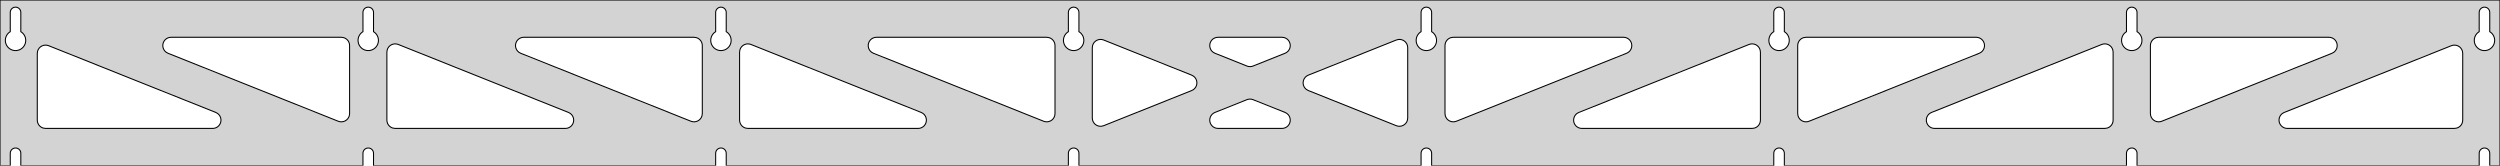 <?xml version="1.0" standalone="no"?>
<!DOCTYPE svg PUBLIC "-//W3C//DTD SVG 1.1//EN" "http://www.w3.org/Graphics/SVG/1.1/DTD/svg11.dtd">
<svg width="1207mm" height="80mm" viewBox="0 -80 1207 80" xmlns="http://www.w3.org/2000/svg" version="1.1">
<title>OpenSCAD Model</title>
<path d="
M 1207,-80 L 0,-80 L 0,-0 L 4.95,-0 L 4.95,-6 L 5.006,-6.53
 L 5.17,-7.037 L 5.437,-7.499 L 5.794,-7.895 L 6.225,-8.208 L 6.712,-8.425 L 7.233,-8.536
 L 7.767,-8.536 L 8.288,-8.425 L 8.775,-8.208 L 9.206,-7.895 L 9.563,-7.499 L 9.83,-7.037
 L 9.994,-6.53 L 10.05,-6 L 10.05,-0 L 175.236,-0 L 175.236,-6 L 175.291,-6.53
 L 175.456,-7.037 L 175.723,-7.499 L 176.079,-7.895 L 176.511,-8.208 L 176.998,-8.425 L 177.519,-8.536
 L 178.052,-8.536 L 178.574,-8.425 L 179.061,-8.208 L 179.492,-7.895 L 179.849,-7.499 L 180.115,-7.037
 L 180.28,-6.53 L 180.336,-6 L 180.336,-0 L 345.521,-0 L 345.521,-6 L 345.577,-6.53
 L 345.742,-7.037 L 346.008,-7.499 L 346.365,-7.895 L 346.796,-8.208 L 347.283,-8.425 L 347.805,-8.536
 L 348.338,-8.536 L 348.859,-8.425 L 349.346,-8.208 L 349.778,-7.895 L 350.134,-7.499 L 350.401,-7.037
 L 350.566,-6.53 L 350.621,-6 L 350.621,-0 L 515.807,-0 L 515.807,-6 L 515.863,-6.53
 L 516.028,-7.037 L 516.294,-7.499 L 516.651,-7.895 L 517.082,-8.208 L 517.569,-8.425 L 518.091,-8.536
 L 518.624,-8.536 L 519.145,-8.425 L 519.632,-8.208 L 520.063,-7.895 L 520.42,-7.499 L 520.687,-7.037
 L 520.851,-6.53 L 520.907,-6 L 520.907,-0 L 686.093,-0 L 686.093,-6 L 686.149,-6.53
 L 686.313,-7.037 L 686.58,-7.499 L 686.937,-7.895 L 687.368,-8.208 L 687.855,-8.425 L 688.376,-8.536
 L 688.909,-8.536 L 689.431,-8.425 L 689.918,-8.208 L 690.349,-7.895 L 690.706,-7.499 L 690.972,-7.037
 L 691.137,-6.53 L 691.193,-6 L 691.193,-0 L 856.379,-0 L 856.379,-6 L 856.434,-6.53
 L 856.599,-7.037 L 856.866,-7.499 L 857.222,-7.895 L 857.654,-8.208 L 858.141,-8.425 L 858.662,-8.536
 L 859.195,-8.536 L 859.717,-8.425 L 860.204,-8.208 L 860.635,-7.895 L 860.992,-7.499 L 861.258,-7.037
 L 861.423,-6.53 L 861.479,-6 L 861.479,-0 L 1026.66,-0 L 1026.66,-6 L 1026.72,-6.53
 L 1026.88,-7.037 L 1027.15,-7.499 L 1027.51,-7.895 L 1027.94,-8.208 L 1028.43,-8.425 L 1028.95,-8.536
 L 1029.48,-8.536 L 1030,-8.425 L 1030.49,-8.208 L 1030.92,-7.895 L 1031.28,-7.499 L 1031.54,-7.037
 L 1031.71,-6.53 L 1031.76,-6 L 1031.76,-0 L 1196.95,-0 L 1196.95,-6 L 1197.01,-6.53
 L 1197.17,-7.037 L 1197.44,-7.499 L 1197.79,-7.895 L 1198.22,-8.208 L 1198.71,-8.425 L 1199.23,-8.536
 L 1199.77,-8.536 L 1200.29,-8.425 L 1200.77,-8.208 L 1201.21,-7.895 L 1201.56,-7.499 L 1201.83,-7.037
 L 1201.99,-6.53 L 1202.05,-6 L 1202.05,-0 L 1207,-0 z
M 6.986,-55.607 L 6.477,-55.688 L 5.98,-55.821 L 5.499,-56.005 L 5.04,-56.239 L 4.608,-56.52
 L 4.208,-56.844 L 3.844,-57.208 L 3.52,-57.608 L 3.239,-58.04 L 3.005,-58.499 L 2.821,-58.98
 L 2.688,-59.477 L 2.607,-59.986 L 2.58,-60.5 L 2.607,-61.014 L 2.688,-61.523 L 2.821,-62.02
 L 3.005,-62.501 L 3.239,-62.96 L 3.52,-63.392 L 3.844,-63.792 L 4.208,-64.156 L 4.608,-64.48
 L 4.95,-64.702 L 4.95,-74 L 5.006,-74.53 L 5.17,-75.037 L 5.437,-75.499 L 5.794,-75.895
 L 6.225,-76.208 L 6.712,-76.425 L 7.233,-76.536 L 7.767,-76.536 L 8.288,-76.425 L 8.775,-76.208
 L 9.206,-75.895 L 9.563,-75.499 L 9.83,-75.037 L 9.994,-74.53 L 10.05,-74 L 10.05,-64.702
 L 10.392,-64.48 L 10.792,-64.156 L 11.156,-63.792 L 11.48,-63.392 L 11.761,-62.96 L 11.995,-62.501
 L 12.179,-62.02 L 12.312,-61.523 L 12.393,-61.014 L 12.42,-60.5 L 12.393,-59.986 L 12.312,-59.477
 L 12.179,-58.98 L 11.995,-58.499 L 11.761,-58.04 L 11.48,-57.608 L 11.156,-57.208 L 10.792,-56.844
 L 10.392,-56.52 L 9.96,-56.239 L 9.501,-56.005 L 9.02,-55.821 L 8.523,-55.688 L 8.014,-55.607
 L 7.5,-55.58 z
M 177.271,-55.607 L 176.763,-55.688 L 176.265,-55.821 L 175.785,-56.005 L 175.326,-56.239 L 174.894,-56.52
 L 174.494,-56.844 L 174.129,-57.208 L 173.805,-57.608 L 173.525,-58.04 L 173.291,-58.499 L 173.107,-58.98
 L 172.973,-59.477 L 172.893,-59.986 L 172.866,-60.5 L 172.893,-61.014 L 172.973,-61.523 L 173.107,-62.02
 L 173.291,-62.501 L 173.525,-62.96 L 173.805,-63.392 L 174.129,-63.792 L 174.494,-64.156 L 174.894,-64.48
 L 175.236,-64.702 L 175.236,-74 L 175.291,-74.53 L 175.456,-75.037 L 175.723,-75.499 L 176.079,-75.895
 L 176.511,-76.208 L 176.998,-76.425 L 177.519,-76.536 L 178.052,-76.536 L 178.574,-76.425 L 179.061,-76.208
 L 179.492,-75.895 L 179.849,-75.499 L 180.115,-75.037 L 180.28,-74.53 L 180.336,-74 L 180.336,-64.702
 L 180.678,-64.48 L 181.078,-64.156 L 181.442,-63.792 L 181.766,-63.392 L 182.047,-62.96 L 182.28,-62.501
 L 182.465,-62.02 L 182.598,-61.523 L 182.679,-61.014 L 182.706,-60.5 L 182.679,-59.986 L 182.598,-59.477
 L 182.465,-58.98 L 182.28,-58.499 L 182.047,-58.04 L 181.766,-57.608 L 181.442,-57.208 L 181.078,-56.844
 L 180.678,-56.52 L 180.246,-56.239 L 179.787,-56.005 L 179.306,-55.821 L 178.809,-55.688 L 178.3,-55.607
 L 177.786,-55.58 z
M 347.557,-55.607 L 347.049,-55.688 L 346.551,-55.821 L 346.07,-56.005 L 345.611,-56.239 L 345.18,-56.52
 L 344.779,-56.844 L 344.415,-57.208 L 344.091,-57.608 L 343.811,-58.04 L 343.577,-58.499 L 343.392,-58.98
 L 343.259,-59.477 L 343.178,-59.986 L 343.151,-60.5 L 343.178,-61.014 L 343.259,-61.523 L 343.392,-62.02
 L 343.577,-62.501 L 343.811,-62.96 L 344.091,-63.392 L 344.415,-63.792 L 344.779,-64.156 L 345.18,-64.48
 L 345.521,-64.702 L 345.521,-74 L 345.577,-74.53 L 345.742,-75.037 L 346.008,-75.499 L 346.365,-75.895
 L 346.796,-76.208 L 347.283,-76.425 L 347.805,-76.536 L 348.338,-76.536 L 348.859,-76.425 L 349.346,-76.208
 L 349.778,-75.895 L 350.134,-75.499 L 350.401,-75.037 L 350.566,-74.53 L 350.621,-74 L 350.621,-64.702
 L 350.963,-64.48 L 351.364,-64.156 L 351.728,-63.792 L 352.052,-63.392 L 352.332,-62.96 L 352.566,-62.501
 L 352.751,-62.02 L 352.884,-61.523 L 352.964,-61.014 L 352.991,-60.5 L 352.964,-59.986 L 352.884,-59.477
 L 352.751,-58.98 L 352.566,-58.499 L 352.332,-58.04 L 352.052,-57.608 L 351.728,-57.208 L 351.364,-56.844
 L 350.963,-56.52 L 350.531,-56.239 L 350.073,-56.005 L 349.592,-55.821 L 349.094,-55.688 L 348.586,-55.607
 L 348.071,-55.58 z
M 517.843,-55.607 L 517.334,-55.688 L 516.837,-55.821 L 516.356,-56.005 L 515.897,-56.239 L 515.465,-56.52
 L 515.065,-56.844 L 514.701,-57.208 L 514.377,-57.608 L 514.096,-58.04 L 513.863,-58.499 L 513.678,-58.98
 L 513.545,-59.477 L 513.464,-59.986 L 513.437,-60.5 L 513.464,-61.014 L 513.545,-61.523 L 513.678,-62.02
 L 513.863,-62.501 L 514.096,-62.96 L 514.377,-63.392 L 514.701,-63.792 L 515.065,-64.156 L 515.465,-64.48
 L 515.807,-64.702 L 515.807,-74 L 515.863,-74.53 L 516.028,-75.037 L 516.294,-75.499 L 516.651,-75.895
 L 517.082,-76.208 L 517.569,-76.425 L 518.091,-76.536 L 518.624,-76.536 L 519.145,-76.425 L 519.632,-76.208
 L 520.063,-75.895 L 520.42,-75.499 L 520.687,-75.037 L 520.851,-74.53 L 520.907,-74 L 520.907,-64.702
 L 521.249,-64.48 L 521.649,-64.156 L 522.013,-63.792 L 522.337,-63.392 L 522.618,-62.96 L 522.852,-62.501
 L 523.036,-62.02 L 523.17,-61.523 L 523.25,-61.014 L 523.277,-60.5 L 523.25,-59.986 L 523.17,-59.477
 L 523.036,-58.98 L 522.852,-58.499 L 522.618,-58.04 L 522.337,-57.608 L 522.013,-57.208 L 521.649,-56.844
 L 521.249,-56.52 L 520.817,-56.239 L 520.358,-56.005 L 519.877,-55.821 L 519.38,-55.688 L 518.871,-55.607
 L 518.357,-55.58 z
M 688.129,-55.607 L 687.62,-55.688 L 687.122,-55.821 L 686.642,-56.005 L 686.183,-56.239 L 685.751,-56.52
 L 685.351,-56.844 L 684.987,-57.208 L 684.662,-57.608 L 684.382,-58.04 L 684.148,-58.499 L 683.964,-58.98
 L 683.83,-59.477 L 683.75,-59.986 L 683.723,-60.5 L 683.75,-61.014 L 683.83,-61.523 L 683.964,-62.02
 L 684.148,-62.501 L 684.382,-62.96 L 684.662,-63.392 L 684.987,-63.792 L 685.351,-64.156 L 685.751,-64.48
 L 686.093,-64.702 L 686.093,-74 L 686.149,-74.53 L 686.313,-75.037 L 686.58,-75.499 L 686.937,-75.895
 L 687.368,-76.208 L 687.855,-76.425 L 688.376,-76.536 L 688.909,-76.536 L 689.431,-76.425 L 689.918,-76.208
 L 690.349,-75.895 L 690.706,-75.499 L 690.972,-75.037 L 691.137,-74.53 L 691.193,-74 L 691.193,-64.702
 L 691.535,-64.48 L 691.935,-64.156 L 692.299,-63.792 L 692.623,-63.392 L 692.904,-62.96 L 693.137,-62.501
 L 693.322,-62.02 L 693.455,-61.523 L 693.536,-61.014 L 693.563,-60.5 L 693.536,-59.986 L 693.455,-59.477
 L 693.322,-58.98 L 693.137,-58.499 L 692.904,-58.04 L 692.623,-57.608 L 692.299,-57.208 L 691.935,-56.844
 L 691.535,-56.52 L 691.103,-56.239 L 690.644,-56.005 L 690.163,-55.821 L 689.666,-55.688 L 689.157,-55.607
 L 688.643,-55.58 z
M 858.414,-55.607 L 857.906,-55.688 L 857.408,-55.821 L 856.927,-56.005 L 856.469,-56.239 L 856.037,-56.52
 L 855.636,-56.844 L 855.272,-57.208 L 854.948,-57.608 L 854.668,-58.04 L 854.434,-58.499 L 854.249,-58.98
 L 854.116,-59.477 L 854.036,-59.986 L 854.009,-60.5 L 854.036,-61.014 L 854.116,-61.523 L 854.249,-62.02
 L 854.434,-62.501 L 854.668,-62.96 L 854.948,-63.392 L 855.272,-63.792 L 855.636,-64.156 L 856.037,-64.48
 L 856.379,-64.702 L 856.379,-74 L 856.434,-74.53 L 856.599,-75.037 L 856.866,-75.499 L 857.222,-75.895
 L 857.654,-76.208 L 858.141,-76.425 L 858.662,-76.536 L 859.195,-76.536 L 859.717,-76.425 L 860.204,-76.208
 L 860.635,-75.895 L 860.992,-75.499 L 861.258,-75.037 L 861.423,-74.53 L 861.479,-74 L 861.479,-64.702
 L 861.82,-64.48 L 862.221,-64.156 L 862.585,-63.792 L 862.909,-63.392 L 863.189,-62.96 L 863.423,-62.501
 L 863.608,-62.02 L 863.741,-61.523 L 863.822,-61.014 L 863.849,-60.5 L 863.822,-59.986 L 863.741,-59.477
 L 863.608,-58.98 L 863.423,-58.499 L 863.189,-58.04 L 862.909,-57.608 L 862.585,-57.208 L 862.221,-56.844
 L 861.82,-56.52 L 861.389,-56.239 L 860.93,-56.005 L 860.449,-55.821 L 859.951,-55.688 L 859.443,-55.607
 L 858.929,-55.58 z
M 1028.7,-55.607 L 1028.19,-55.688 L 1027.69,-55.821 L 1027.21,-56.005 L 1026.75,-56.239 L 1026.32,-56.52
 L 1025.92,-56.844 L 1025.56,-57.208 L 1025.23,-57.608 L 1024.95,-58.04 L 1024.72,-58.499 L 1024.54,-58.98
 L 1024.4,-59.477 L 1024.32,-59.986 L 1024.29,-60.5 L 1024.32,-61.014 L 1024.4,-61.523 L 1024.54,-62.02
 L 1024.72,-62.501 L 1024.95,-62.96 L 1025.23,-63.392 L 1025.56,-63.792 L 1025.92,-64.156 L 1026.32,-64.48
 L 1026.66,-64.702 L 1026.66,-74 L 1026.72,-74.53 L 1026.88,-75.037 L 1027.15,-75.499 L 1027.51,-75.895
 L 1027.94,-76.208 L 1028.43,-76.425 L 1028.95,-76.536 L 1029.48,-76.536 L 1030,-76.425 L 1030.49,-76.208
 L 1030.92,-75.895 L 1031.28,-75.499 L 1031.54,-75.037 L 1031.71,-74.53 L 1031.76,-74 L 1031.76,-64.702
 L 1032.11,-64.48 L 1032.51,-64.156 L 1032.87,-63.792 L 1033.19,-63.392 L 1033.48,-62.96 L 1033.71,-62.501
 L 1033.89,-62.02 L 1034.03,-61.523 L 1034.11,-61.014 L 1034.13,-60.5 L 1034.11,-59.986 L 1034.03,-59.477
 L 1033.89,-58.98 L 1033.71,-58.499 L 1033.48,-58.04 L 1033.19,-57.608 L 1032.87,-57.208 L 1032.51,-56.844
 L 1032.11,-56.52 L 1031.67,-56.239 L 1031.22,-56.005 L 1030.73,-55.821 L 1030.24,-55.688 L 1029.73,-55.607
 L 1029.21,-55.58 z
M 1198.99,-55.607 L 1198.48,-55.688 L 1197.98,-55.821 L 1197.5,-56.005 L 1197.04,-56.239 L 1196.61,-56.52
 L 1196.21,-56.844 L 1195.84,-57.208 L 1195.52,-57.608 L 1195.24,-58.04 L 1195.01,-58.499 L 1194.82,-58.98
 L 1194.69,-59.477 L 1194.61,-59.986 L 1194.58,-60.5 L 1194.61,-61.014 L 1194.69,-61.523 L 1194.82,-62.02
 L 1195.01,-62.501 L 1195.24,-62.96 L 1195.52,-63.392 L 1195.84,-63.792 L 1196.21,-64.156 L 1196.61,-64.48
 L 1196.95,-64.702 L 1196.95,-74 L 1197.01,-74.53 L 1197.17,-75.037 L 1197.44,-75.499 L 1197.79,-75.895
 L 1198.23,-76.208 L 1198.71,-76.425 L 1199.23,-76.536 L 1199.77,-76.536 L 1200.29,-76.425 L 1200.77,-76.208
 L 1201.21,-75.895 L 1201.56,-75.499 L 1201.83,-75.037 L 1201.99,-74.53 L 1202.05,-74 L 1202.05,-64.702
 L 1202.39,-64.48 L 1202.79,-64.156 L 1203.16,-63.792 L 1203.48,-63.392 L 1203.76,-62.96 L 1203.99,-62.501
 L 1204.18,-62.02 L 1204.31,-61.523 L 1204.39,-61.014 L 1204.42,-60.5 L 1204.39,-59.986 L 1204.31,-59.477
 L 1204.18,-58.98 L 1203.99,-58.499 L 1203.76,-58.04 L 1203.48,-57.608 L 1203.16,-57.208 L 1202.79,-56.844
 L 1202.39,-56.52 L 1201.96,-56.239 L 1201.5,-56.005 L 1201.02,-55.821 L 1200.52,-55.688 L 1200.01,-55.607
 L 1199.5,-55.58 z
M 700.659,-21.302 L 699.875,-21.591 L 699.167,-22.037 L 698.568,-22.62 L 698.104,-23.315 L 697.793,-24.092
 L 697.643,-25.179 L 697.643,-58 L 697.73,-58.832 L 697.989,-59.627 L 698.407,-60.351 L 698.966,-60.973
 L 699.643,-61.464 L 700.407,-61.804 L 701.643,-62 L 783.834,-62 L 784.665,-61.913 L 785.461,-61.654
 L 786.185,-61.236 L 786.806,-60.676 L 787.298,-60 L 787.638,-59.236 L 787.812,-58.418 L 787.812,-57.582
 L 787.638,-56.764 L 787.298,-56 L 786.806,-55.324 L 786.185,-54.764 L 785.317,-54.285 L 703.126,-21.464
 L 702.322,-21.237 L 701.487,-21.182 z
M 602.821,-47.894 L 602.017,-48.121 L 586.58,-54.285 L 585.712,-54.764 L 585.091,-55.324 L 584.599,-56
 L 584.259,-56.764 L 584.085,-57.582 L 584.085,-58.418 L 584.259,-59.236 L 584.599,-60 L 585.091,-60.676
 L 585.712,-61.236 L 586.436,-61.654 L 587.232,-61.913 L 588.063,-62 L 618.937,-62 L 619.92,-61.877
 L 620.705,-61.588 L 621.412,-61.142 L 622.011,-60.559 L 622.476,-59.864 L 622.786,-59.087 L 622.928,-58.263
 L 622.896,-57.427 L 622.69,-56.617 L 622.32,-55.867 L 621.803,-55.21 L 621.16,-54.675 L 620.42,-54.285
 L 604.983,-48.121 L 604.483,-47.958 L 603.656,-47.839 z
M 504.678,-21.237 L 503.874,-21.464 L 421.683,-54.285 L 420.815,-54.764 L 420.194,-55.324 L 419.702,-56
 L 419.362,-56.764 L 419.188,-57.582 L 419.188,-58.418 L 419.362,-59.236 L 419.702,-60 L 420.194,-60.676
 L 420.815,-61.236 L 421.539,-61.654 L 422.335,-61.913 L 423.166,-62 L 505.357,-62 L 506.593,-61.804
 L 507.357,-61.464 L 508.034,-60.973 L 508.593,-60.351 L 509.011,-59.627 L 509.27,-58.832 L 509.357,-58
 L 509.357,-25.179 L 509.207,-24.092 L 508.896,-23.315 L 508.432,-22.62 L 507.833,-22.037 L 507.125,-21.591
 L 506.341,-21.302 L 505.513,-21.182 z
M 334.393,-21.237 L 333.588,-21.464 L 251.397,-54.285 L 250.529,-54.764 L 249.908,-55.324 L 249.417,-56
 L 249.076,-56.764 L 248.903,-57.582 L 248.903,-58.418 L 249.076,-59.236 L 249.417,-60 L 249.908,-60.676
 L 250.529,-61.236 L 251.254,-61.654 L 252.049,-61.913 L 252.881,-62 L 335.071,-62 L 336.307,-61.804
 L 337.071,-61.464 L 337.748,-60.973 L 338.307,-60.351 L 338.726,-59.627 L 338.984,-58.832 L 339.071,-58
 L 339.071,-25.179 L 338.921,-24.092 L 338.611,-23.315 L 338.146,-22.62 L 337.547,-22.037 L 336.839,-21.591
 L 336.055,-21.302 L 335.227,-21.182 z
M 1041.23,-21.302 L 1040.45,-21.591 L 1039.74,-22.037 L 1039.14,-22.62 L 1038.67,-23.315 L 1038.36,-24.092
 L 1038.21,-25.179 L 1038.21,-58 L 1038.3,-58.832 L 1038.56,-59.627 L 1038.98,-60.351 L 1039.54,-60.973
 L 1040.21,-61.464 L 1040.98,-61.804 L 1042.21,-62 L 1124.41,-62 L 1125.24,-61.913 L 1126.03,-61.654
 L 1126.76,-61.236 L 1127.38,-60.676 L 1127.87,-60 L 1128.21,-59.236 L 1128.38,-58.418 L 1128.38,-57.582
 L 1128.21,-56.764 L 1127.87,-56 L 1127.38,-55.324 L 1126.76,-54.764 L 1125.89,-54.285 L 1043.7,-21.464
 L 1042.89,-21.237 L 1042.06,-21.182 z
M 164.107,-21.237 L 163.302,-21.464 L 81.112,-54.285 L 80.244,-54.764 L 79.622,-55.324 L 79.131,-56
 L 78.791,-56.764 L 78.617,-57.582 L 78.617,-58.418 L 78.791,-59.236 L 79.131,-60 L 79.622,-60.676
 L 80.244,-61.236 L 80.968,-61.654 L 81.763,-61.913 L 82.595,-62 L 164.786,-62 L 166.022,-61.804
 L 166.786,-61.464 L 167.462,-60.973 L 168.022,-60.351 L 168.44,-59.627 L 168.698,-58.832 L 168.786,-58
 L 168.786,-25.179 L 168.635,-24.092 L 168.325,-23.315 L 167.86,-22.62 L 167.261,-22.037 L 166.554,-21.591
 L 165.769,-21.302 L 164.941,-21.182 z
M 870.945,-21.302 L 870.161,-21.591 L 869.453,-22.037 L 868.854,-22.62 L 868.389,-23.315 L 868.079,-24.092
 L 867.929,-25.179 L 867.929,-58 L 868.016,-58.832 L 868.274,-59.627 L 868.693,-60.351 L 869.252,-60.973
 L 869.929,-61.464 L 870.693,-61.804 L 871.929,-62 L 954.119,-62 L 954.951,-61.913 L 955.746,-61.654
 L 956.471,-61.236 L 957.092,-60.676 L 957.583,-60 L 957.924,-59.236 L 958.097,-58.418 L 958.097,-57.582
 L 957.924,-56.764 L 957.583,-56 L 957.092,-55.324 L 956.471,-54.764 L 955.603,-54.285 L 873.412,-21.464
 L 872.607,-21.237 L 871.773,-21.182 z
M 530.939,-19.049 L 530.121,-19.223 L 529.357,-19.563 L 528.681,-20.054 L 528.121,-20.676 L 527.703,-21.4
 L 527.445,-22.195 L 527.357,-23.027 L 527.357,-56.973 L 527.508,-58.06 L 527.818,-58.837 L 528.283,-59.532
 L 528.882,-60.115 L 529.589,-60.561 L 530.374,-60.85 L 531.201,-60.97 L 532.036,-60.915 L 532.841,-60.688
 L 575.345,-43.715 L 576.337,-43.142 L 576.936,-42.559 L 577.401,-41.864 L 577.711,-41.087 L 577.853,-40.263
 L 577.82,-39.427 L 577.614,-38.617 L 577.245,-37.867 L 576.727,-37.21 L 576.085,-36.675 L 575.345,-36.285
 L 532.841,-19.312 L 531.775,-19.049 z
M 674.964,-19.085 L 674.159,-19.312 L 631.655,-36.285 L 630.663,-36.858 L 630.064,-37.441 L 629.599,-38.136
 L 629.289,-38.913 L 629.147,-39.737 L 629.18,-40.573 L 629.386,-41.383 L 629.755,-42.133 L 630.273,-42.79
 L 630.915,-43.325 L 631.655,-43.715 L 674.159,-60.688 L 675.225,-60.951 L 676.061,-60.951 L 676.879,-60.777
 L 677.643,-60.437 L 678.319,-59.946 L 678.879,-59.324 L 679.297,-58.6 L 679.555,-57.805 L 679.643,-56.973
 L 679.643,-23.027 L 679.492,-21.94 L 679.182,-21.163 L 678.717,-20.468 L 678.118,-19.885 L 677.411,-19.439
 L 676.626,-19.15 L 675.799,-19.03 z
M 190.786,-18 L 189.55,-18.196 L 188.786,-18.536 L 188.109,-19.027 L 187.55,-19.649 L 187.132,-20.373
 L 186.873,-21.168 L 186.786,-22 L 186.786,-54.821 L 186.936,-55.908 L 187.246,-56.685 L 187.711,-57.38
 L 188.31,-57.963 L 189.018,-58.409 L 189.802,-58.698 L 190.63,-58.818 L 191.464,-58.763 L 192.269,-58.536
 L 274.46,-25.715 L 275.328,-25.236 L 275.949,-24.677 L 276.441,-24 L 276.781,-23.236 L 276.955,-22.418
 L 276.955,-21.582 L 276.781,-20.764 L 276.441,-20 L 275.949,-19.323 L 275.328,-18.764 L 274.603,-18.346
 L 273.808,-18.087 L 272.976,-18 z
M 361.071,-18 L 359.835,-18.196 L 359.071,-18.536 L 358.395,-19.027 L 357.835,-19.649 L 357.417,-20.373
 L 357.159,-21.168 L 357.071,-22 L 357.071,-54.821 L 357.222,-55.908 L 357.532,-56.685 L 357.997,-57.38
 L 358.596,-57.963 L 359.303,-58.409 L 360.088,-58.698 L 360.916,-58.818 L 361.75,-58.763 L 362.555,-58.536
 L 444.746,-25.715 L 445.613,-25.236 L 446.235,-24.677 L 446.726,-24 L 447.066,-23.236 L 447.24,-22.418
 L 447.24,-21.582 L 447.066,-20.764 L 446.726,-20 L 446.235,-19.323 L 445.613,-18.764 L 444.889,-18.346
 L 444.094,-18.087 L 443.262,-18 z
M 763.738,-18 L 762.906,-18.087 L 762.111,-18.346 L 761.387,-18.764 L 760.765,-19.323 L 760.274,-20
 L 759.934,-20.764 L 759.76,-21.582 L 759.76,-22.418 L 759.934,-23.236 L 760.274,-24 L 760.765,-24.677
 L 761.387,-25.236 L 762.254,-25.715 L 844.445,-58.536 L 845.25,-58.763 L 846.084,-58.818 L 846.912,-58.698
 L 847.697,-58.409 L 848.404,-57.963 L 849.003,-57.38 L 849.468,-56.685 L 849.778,-55.908 L 849.929,-54.821
 L 849.929,-22 L 849.841,-21.168 L 849.583,-20.373 L 849.165,-19.649 L 848.605,-19.027 L 847.929,-18.536
 L 847.165,-18.196 L 845.929,-18 z
M 934.023,-18 L 933.192,-18.087 L 932.397,-18.346 L 931.672,-18.764 L 931.051,-19.323 L 930.559,-20
 L 930.219,-20.764 L 930.045,-21.582 L 930.045,-22.418 L 930.219,-23.236 L 930.559,-24 L 931.051,-24.677
 L 931.672,-25.236 L 932.54,-25.715 L 1014.73,-58.536 L 1015.54,-58.763 L 1016.37,-58.818 L 1017.2,-58.698
 L 1017.98,-58.409 L 1018.69,-57.963 L 1019.29,-57.38 L 1019.75,-56.685 L 1020.06,-55.908 L 1020.21,-54.821
 L 1020.21,-22 L 1020.13,-21.168 L 1019.87,-20.373 L 1019.45,-19.649 L 1018.89,-19.027 L 1018.21,-18.536
 L 1017.45,-18.196 L 1016.21,-18 z
M 22,-18 L 20.764,-18.196 L 20,-18.536 L 19.323,-19.027 L 18.764,-19.649 L 18.346,-20.373
 L 18.087,-21.168 L 18,-22 L 18,-54.222 L 18.151,-55.309 L 18.461,-56.086 L 18.925,-56.781
 L 19.525,-57.364 L 20.232,-57.81 L 21.017,-58.099 L 21.844,-58.219 L 22.679,-58.164 L 23.483,-57.937
 L 104.174,-25.715 L 105.042,-25.236 L 105.663,-24.677 L 106.155,-24 L 106.495,-23.236 L 106.669,-22.418
 L 106.669,-21.582 L 106.495,-20.764 L 106.155,-20 L 105.663,-19.323 L 105.042,-18.764 L 104.318,-18.346
 L 103.522,-18.087 L 102.691,-18 z
M 1104.31,-18 L 1103.48,-18.087 L 1102.68,-18.346 L 1101.96,-18.764 L 1101.34,-19.323 L 1100.85,-20
 L 1100.5,-20.764 L 1100.33,-21.582 L 1100.33,-22.418 L 1100.5,-23.236 L 1100.85,-24 L 1101.34,-24.677
 L 1101.96,-25.236 L 1102.83,-25.715 L 1183.52,-57.937 L 1184.32,-58.164 L 1185.16,-58.219 L 1185.98,-58.099
 L 1186.77,-57.81 L 1187.48,-57.364 L 1188.07,-56.781 L 1188.54,-56.086 L 1188.85,-55.309 L 1189,-54.222
 L 1189,-22 L 1188.91,-21.168 L 1188.65,-20.373 L 1188.24,-19.649 L 1187.68,-19.027 L 1187,-18.536
 L 1186.24,-18.196 L 1185,-18 z
M 588.063,-18 L 587.08,-18.123 L 586.295,-18.412 L 585.588,-18.858 L 584.989,-19.441 L 584.524,-20.136
 L 584.214,-20.913 L 584.072,-21.737 L 584.104,-22.573 L 584.31,-23.383 L 584.68,-24.133 L 585.197,-24.79
 L 585.84,-25.325 L 586.58,-25.715 L 602.017,-31.879 L 602.517,-32.042 L 603.344,-32.161 L 604.179,-32.106
 L 604.983,-31.879 L 620.42,-25.715 L 621.288,-25.236 L 621.909,-24.677 L 622.401,-24 L 622.741,-23.236
 L 622.915,-22.418 L 622.915,-21.582 L 622.741,-20.764 L 622.401,-20 L 621.909,-19.323 L 621.288,-18.764
 L 620.564,-18.346 L 619.768,-18.087 L 618.937,-18 z
" stroke="black" fill="lightgray" stroke-width="0.5"/>
</svg>

